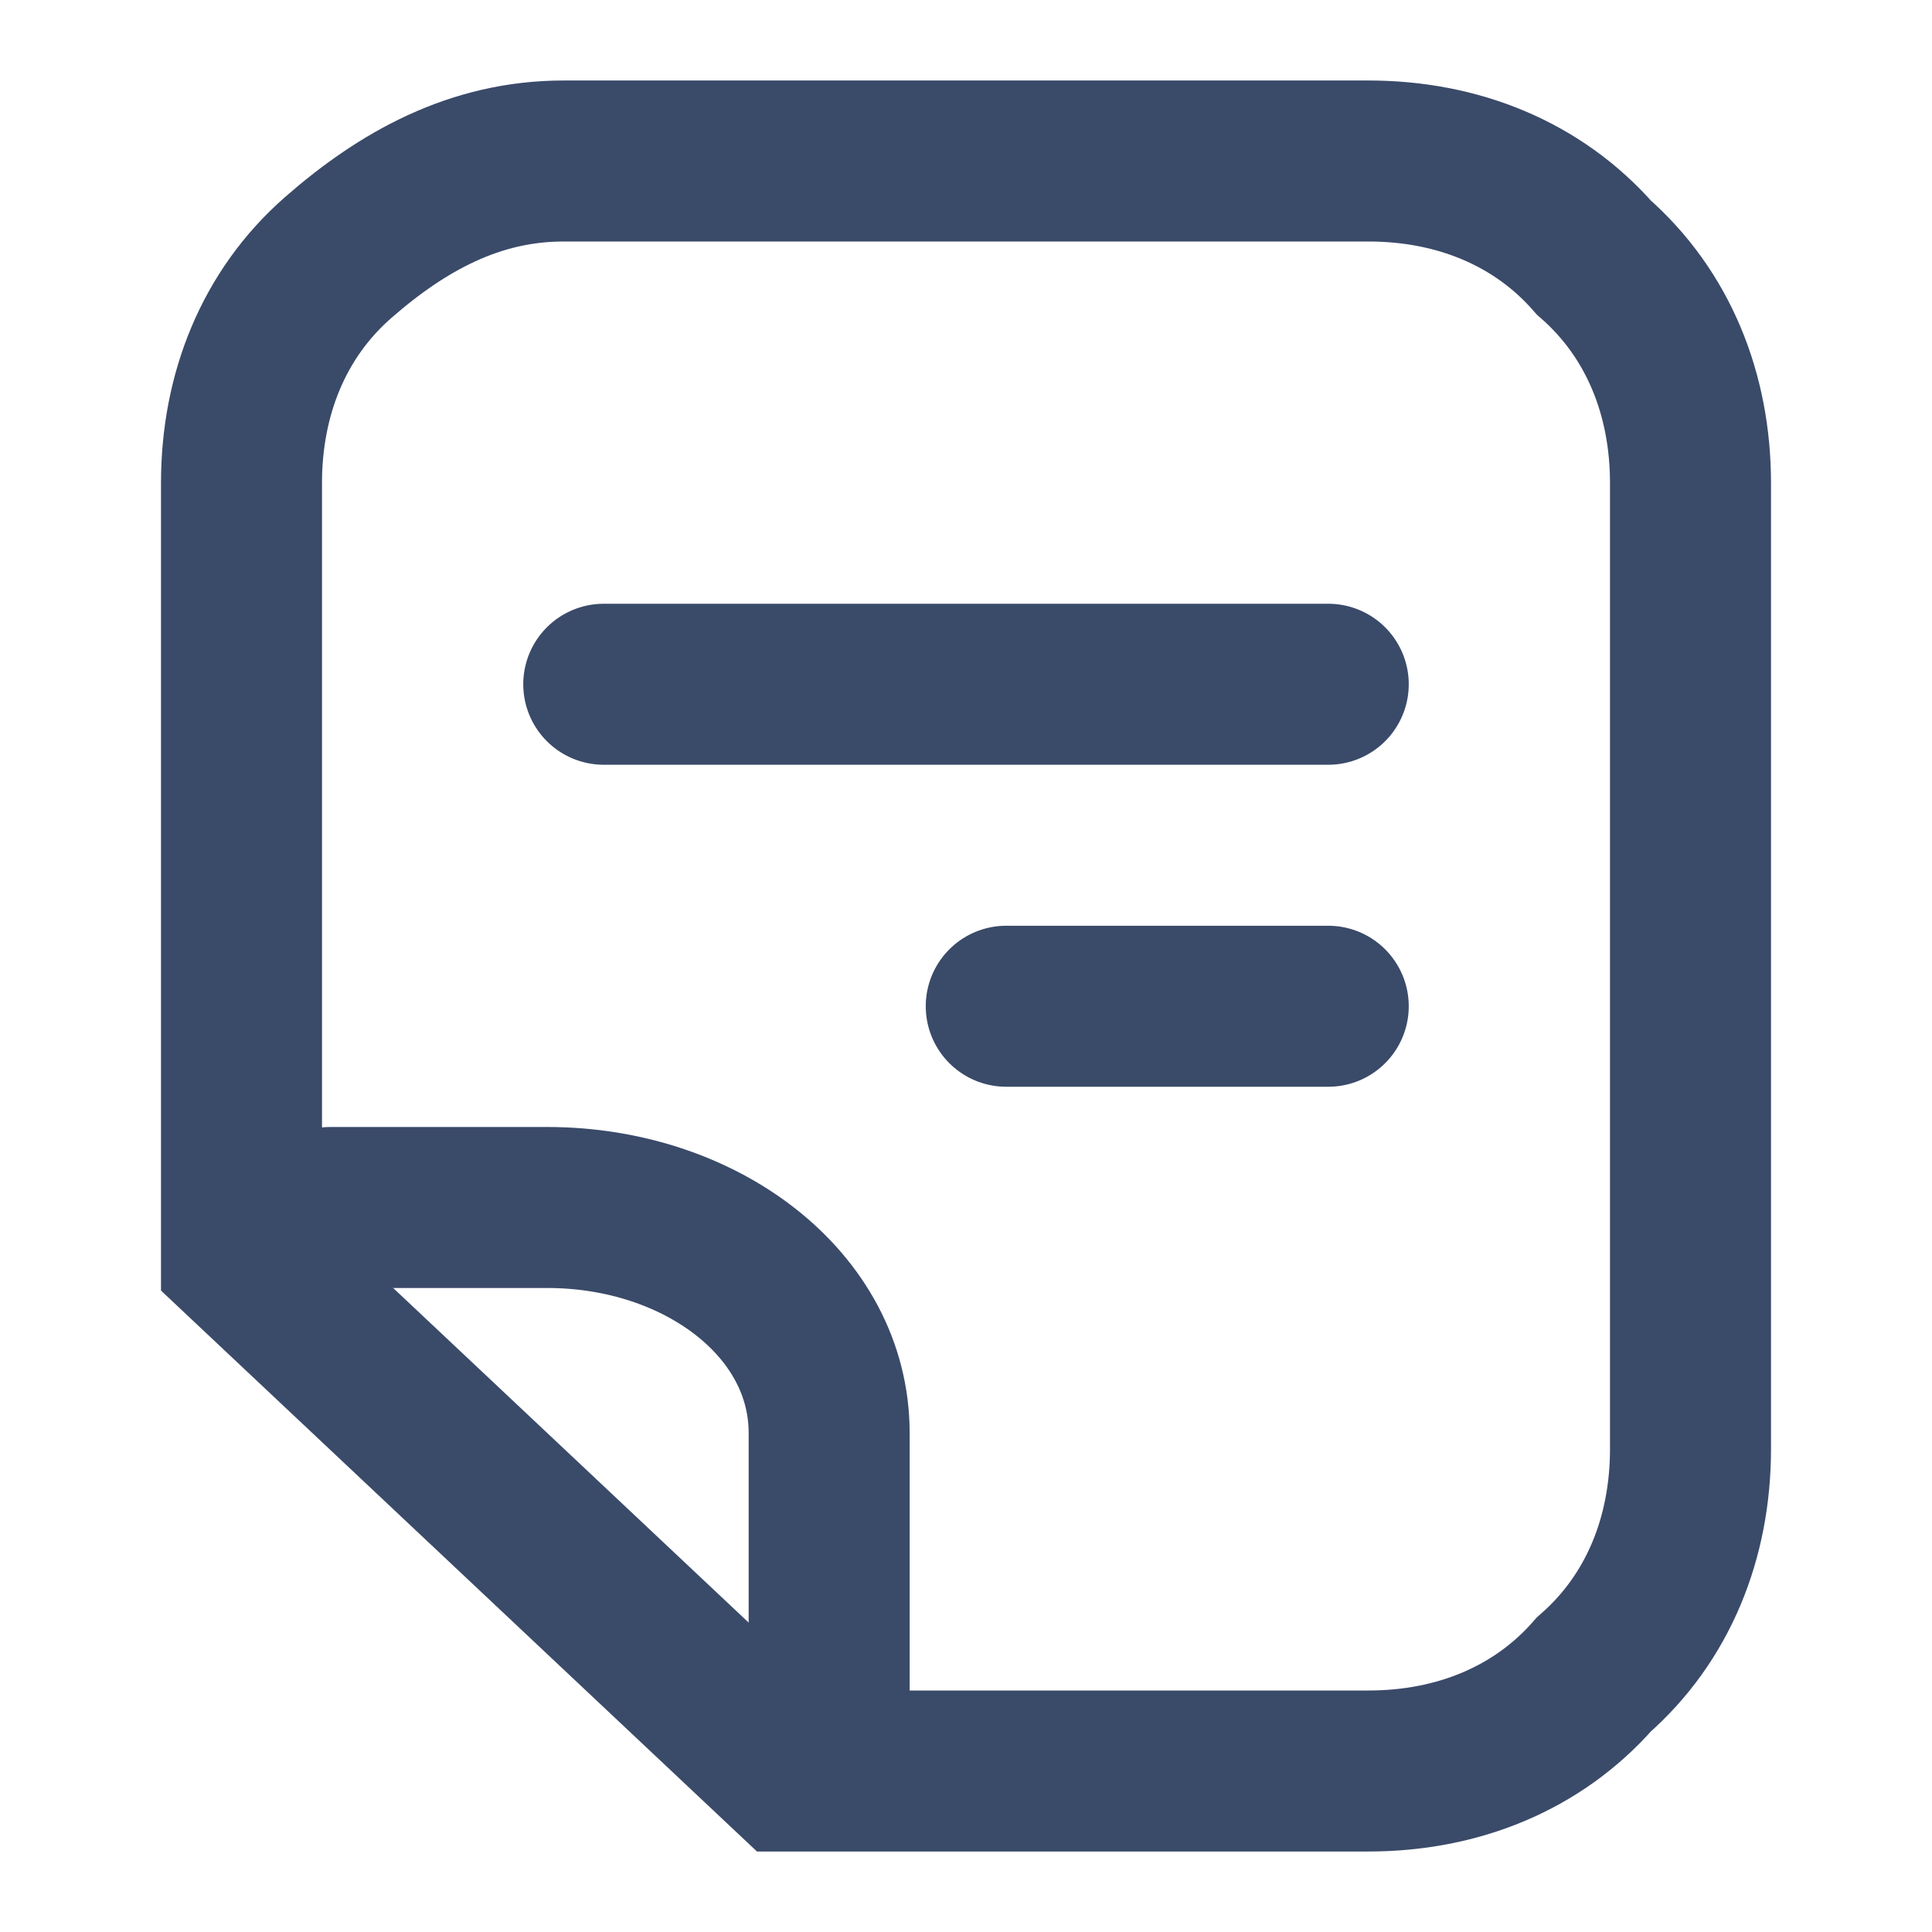 <?xml version="1.0" encoding="utf-8"?>
<!-- Generator: Adobe Illustrator 25.1.0, SVG Export Plug-In . SVG Version: 6.00 Build 0)  -->
<svg version="1.1" id="Layer_1" xmlns="http://www.w3.org/2000/svg" xmlns:xlink="http://www.w3.org/1999/xlink" x="0px" y="0px"
	 viewBox="0 0 24 24" style="enable-background:new 0 0 24 24;" xml:space="preserve">
<style type="text/css">
	.st0{fill:none;}
	.st1{fill:#3A4A69;stroke:#3A4A69;stroke-width:2;stroke-linecap:round;stroke-linejoin:round;}
	.st2{fill:none;stroke:#3A4A69;stroke-width:2;}
	.st3{fill:none;stroke:#3A4A69;stroke-width:2;stroke-linecap:round;stroke-miterlimit:10;}
</style>
<rect y="0" class="st0" width="24" height="24"/>
<line class="st1" x1="7.5" y1="8.5" x2="16.5" y2="8.5"/>
<line class="st1" x1="12.5" y1="12.5" x2="16.5" y2="12.5"/>
<path class="st2" d="M17,2c1.1,0,2.1,0.4,2.8,1.2C20.6,3.9,21,4.9,21,6l0,0v12c0,1.1-0.4,2.1-1.2,2.8C19.1,21.6,18.1,22,17,22l0,0
	H9.8L3,15.6V6c0-1.1,0.4-2.1,1.2-2.8S5.9,2,7,2l0,0H17z"/>
<path class="st3" d="M10.3,21v-3.2c0-1.6-1.6-2.8-3.5-2.8c-1.8,0-2.6,0-2.7,0"/>
</svg>
